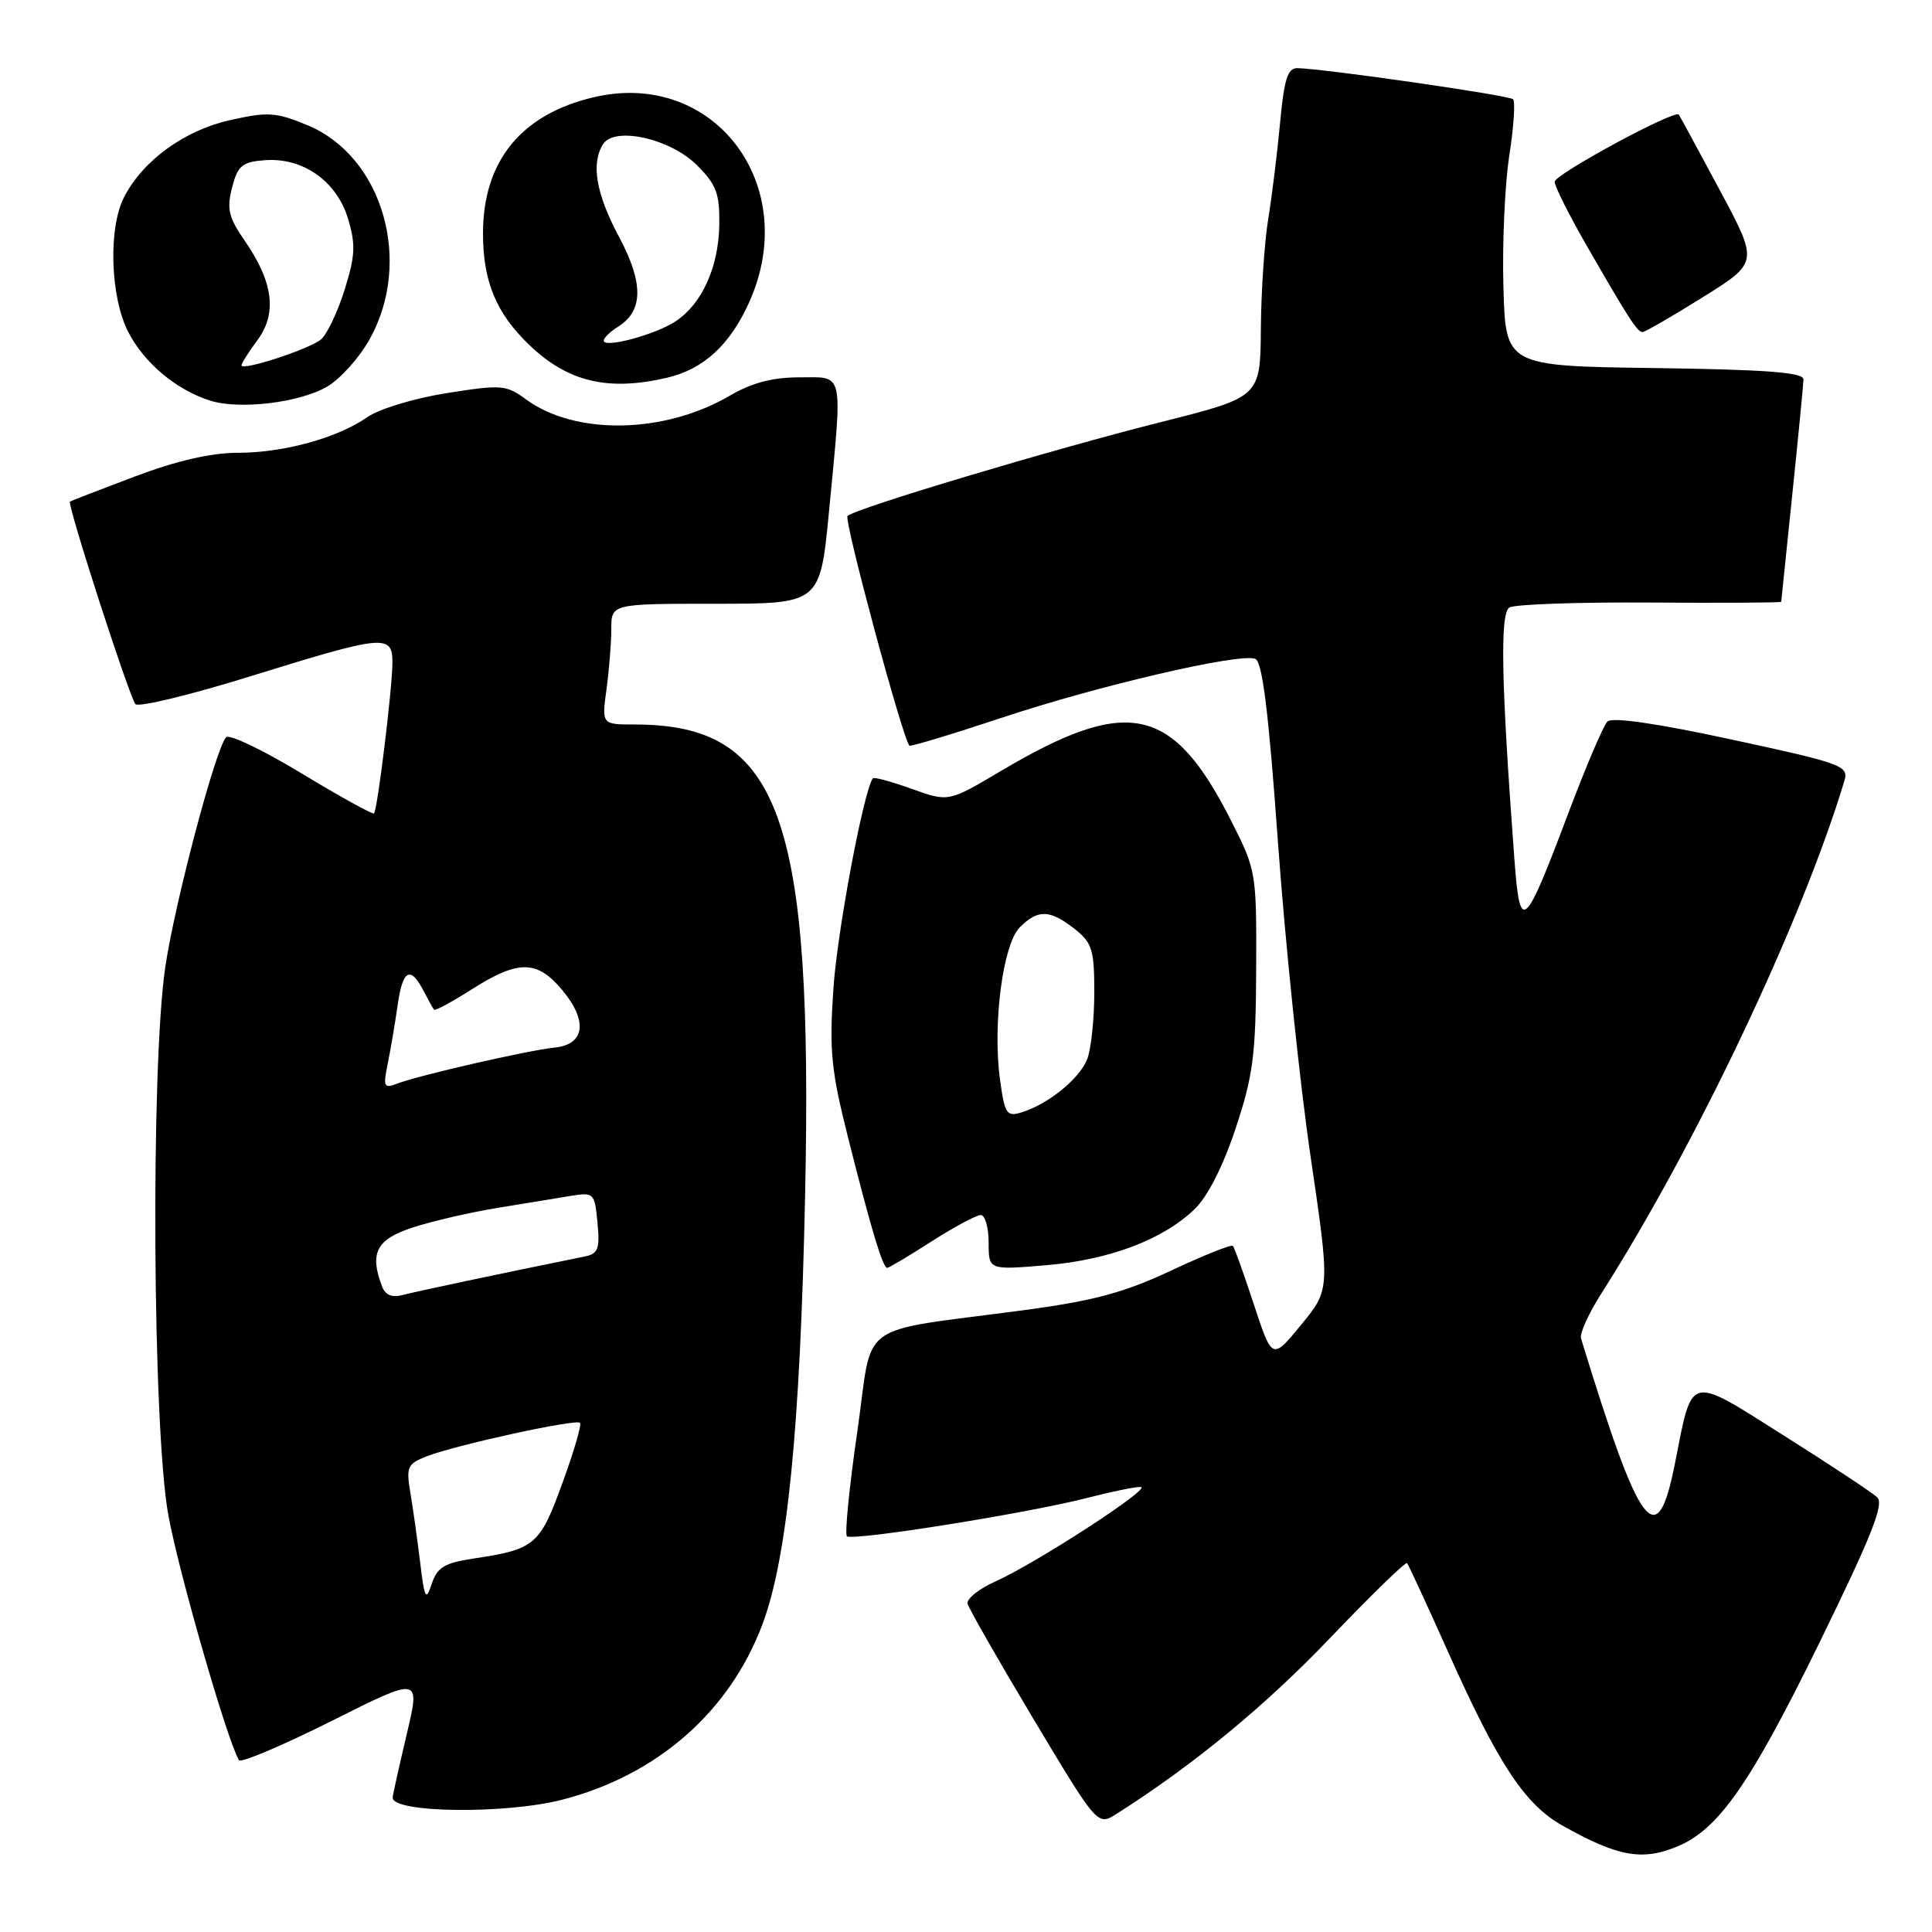 <?xml version="1.0" encoding="UTF-8" standalone="no"?>
<!DOCTYPE svg PUBLIC "-//W3C//DTD SVG 1.1//EN" "http://www.w3.org/Graphics/SVG/1.1/DTD/svg11.dtd" >
<svg xmlns="http://www.w3.org/2000/svg" xmlns:xlink="http://www.w3.org/1999/xlink" version="1.1" viewBox="0 0 256 256">
 <g >
 <path fill="currentColor"
d=" M 222.30 244.65 C 227.74 242.37 231.96 236.32 241.14 217.55 C 248.01 203.50 249.69 199.28 248.73 198.39 C 248.05 197.76 242.49 194.08 236.37 190.22 C 223.60 182.15 224.29 181.98 221.94 193.91 C 219.57 205.95 217.34 202.98 209.49 177.34 C 209.29 176.70 210.52 174.00 212.22 171.34 C 224.79 151.59 238.80 122.04 244.40 103.43 C 244.98 101.48 244.06 101.14 229.49 98.00 C 219.51 95.84 213.61 94.99 212.99 95.61 C 212.46 96.14 210.17 101.51 207.89 107.54 C 201.92 123.38 201.41 123.82 200.66 113.77 C 198.92 90.45 198.74 81.28 200.00 80.50 C 200.69 80.07 209.08 79.78 218.63 79.84 C 228.18 79.91 236.01 79.86 236.02 79.74 C 236.03 79.61 236.69 73.20 237.49 65.50 C 238.29 57.80 238.95 50.95 238.97 50.27 C 238.99 49.35 234.07 48.97 219.25 48.77 C 199.50 48.50 199.50 48.50 199.21 38.00 C 199.05 32.22 199.40 24.40 199.99 20.61 C 200.58 16.83 200.80 13.47 200.49 13.15 C 199.96 12.63 175.51 9.10 171.89 9.03 C 170.63 9.01 170.15 10.52 169.62 16.25 C 169.25 20.24 168.54 25.98 168.05 29.00 C 167.55 32.02 167.11 38.58 167.07 43.56 C 167.00 52.61 167.00 52.61 153.90 55.91 C 139.43 59.55 113.29 67.38 112.30 68.37 C 111.79 68.87 119.57 97.76 120.50 98.80 C 120.64 98.96 126.10 97.31 132.63 95.14 C 145.44 90.87 164.24 86.49 166.33 87.30 C 167.27 87.66 168.10 94.34 169.34 111.65 C 170.28 124.77 172.22 143.46 173.65 153.18 C 176.25 170.86 176.25 170.86 172.41 175.54 C 168.57 180.22 168.57 180.22 166.15 172.86 C 164.82 168.81 163.57 165.32 163.37 165.09 C 163.17 164.86 159.48 166.34 155.17 168.36 C 148.98 171.27 144.92 172.36 135.91 173.57 C 112.99 176.65 115.77 174.64 113.59 189.76 C 112.53 197.04 111.92 203.25 112.22 203.56 C 112.89 204.23 136.32 200.49 144.14 198.46 C 147.25 197.66 150.40 197.01 151.14 197.03 C 152.80 197.06 137.44 207.05 131.90 209.55 C 129.71 210.53 128.05 211.86 128.21 212.50 C 128.37 213.15 132.31 220.03 136.96 227.81 C 145.43 241.95 145.43 241.95 147.96 240.34 C 158.08 233.92 167.67 226.02 176.17 217.12 C 181.62 211.42 186.24 206.92 186.44 207.12 C 186.63 207.33 189.07 212.61 191.87 218.87 C 198.51 233.74 202.03 239.09 207.05 241.91 C 214.38 246.03 217.61 246.61 222.30 244.65 Z  M 74.54 238.46 C 87.09 235.21 96.67 226.82 101.02 215.25 C 104.32 206.48 106.03 189.33 106.68 158.41 C 107.75 108.07 103.39 96.00 84.12 96.00 C 79.73 96.00 79.73 96.00 80.36 91.36 C 80.71 88.81 81.00 85.21 81.00 83.36 C 81.00 80.00 81.00 80.00 94.84 80.00 C 108.67 80.00 108.67 80.00 109.85 67.75 C 111.66 48.85 111.91 50.00 105.93 50.00 C 102.36 50.00 99.62 50.72 96.68 52.44 C 88.04 57.50 76.22 57.71 69.70 52.92 C 67.07 50.99 66.44 50.94 59.20 52.09 C 54.93 52.76 50.24 54.18 48.68 55.27 C 44.69 58.05 37.58 60.00 31.43 60.00 C 27.97 60.00 23.33 61.07 17.84 63.15 C 13.25 64.88 9.40 66.37 9.27 66.46 C 8.86 66.76 17.17 92.48 17.95 93.30 C 18.37 93.75 25.31 92.06 33.38 89.55 C 50.90 84.11 52.00 84.01 52.00 87.78 C 52.00 91.09 50.02 107.31 49.56 107.78 C 49.38 107.95 45.07 105.57 39.98 102.49 C 34.89 99.40 30.38 97.24 29.96 97.69 C 28.57 99.16 23.13 119.75 21.89 128.21 C 19.95 141.51 20.22 189.38 22.31 200.79 C 23.72 208.47 30.09 230.57 31.66 233.23 C 31.90 233.64 37.41 231.30 43.91 228.05 C 55.71 222.13 55.71 222.13 53.89 229.81 C 52.89 234.04 52.05 237.81 52.03 238.18 C 51.93 240.23 66.96 240.42 74.54 238.46 Z  M 123.43 164.50 C 126.44 162.57 129.38 161.00 129.95 161.00 C 130.53 161.00 131.00 162.64 131.00 164.65 C 131.00 168.29 131.00 168.29 138.60 167.65 C 147.00 166.94 154.05 164.28 158.27 160.24 C 160.01 158.58 162.05 154.57 163.72 149.54 C 166.05 142.52 166.40 139.84 166.45 128.45 C 166.50 115.53 166.47 115.33 163.09 108.67 C 155.36 93.44 149.45 92.18 132.59 102.18 C 125.68 106.28 125.68 106.28 120.79 104.52 C 118.10 103.56 115.79 102.93 115.65 103.13 C 114.40 104.96 110.93 123.47 110.43 131.00 C 109.87 139.29 110.12 141.83 112.44 151.00 C 115.45 162.94 116.97 168.00 117.56 168.00 C 117.78 168.00 120.42 166.43 123.43 164.50 Z  M 43.35 51.23 C 45.08 50.22 47.62 47.40 48.98 44.95 C 54.74 34.63 50.71 20.73 40.76 16.60 C 36.57 14.86 35.50 14.79 30.48 15.92 C 24.44 17.27 18.96 21.25 16.45 26.10 C 14.33 30.19 14.60 39.30 16.98 43.96 C 19.07 48.06 23.30 51.62 27.79 53.07 C 31.68 54.32 39.67 53.38 43.35 51.23 Z  M 88.35 50.06 C 93.22 48.93 96.73 45.71 99.28 40.03 C 106.23 24.55 94.65 9.20 78.78 12.86 C 69.08 15.10 64.00 21.32 64.00 30.93 C 64.00 37.33 65.77 41.56 70.22 45.79 C 75.30 50.62 80.58 51.86 88.35 50.06 Z  M 225.62 39.39 C 233.02 34.78 233.02 34.78 227.85 25.14 C 225.01 19.84 222.58 15.36 222.45 15.19 C 221.91 14.49 206.00 23.10 206.00 24.09 C 206.00 24.67 207.85 28.38 210.12 32.33 C 215.79 42.19 216.95 44.00 217.64 44.00 C 217.96 44.00 221.56 41.93 225.62 39.39 Z  M 55.67 207.00 C 55.30 203.97 54.72 199.82 54.37 197.77 C 53.80 194.35 53.98 193.96 56.62 192.94 C 60.50 191.45 76.33 187.99 76.86 188.53 C 77.09 188.76 76.04 192.37 74.51 196.55 C 71.52 204.77 70.89 205.29 62.71 206.52 C 58.90 207.09 57.94 207.68 57.21 209.86 C 56.43 212.20 56.26 211.89 55.67 207.00 Z  M 50.64 170.50 C 48.92 166.02 49.87 164.20 54.75 162.63 C 57.36 161.78 62.42 160.62 66.00 160.04 C 69.58 159.45 73.91 158.74 75.64 158.46 C 78.69 157.97 78.80 158.07 79.17 162.01 C 79.50 165.46 79.25 166.13 77.53 166.48 C 66.01 168.82 55.11 171.13 53.39 171.59 C 51.97 171.97 51.07 171.62 50.64 170.50 Z  M 51.38 140.92 C 51.76 139.04 52.35 135.59 52.68 133.25 C 53.34 128.50 54.36 127.91 56.10 131.25 C 56.74 132.49 57.38 133.64 57.52 133.80 C 57.66 133.97 59.93 132.73 62.58 131.05 C 68.68 127.18 71.15 127.20 74.46 131.14 C 77.92 135.25 77.53 138.40 73.50 138.81 C 70.01 139.16 55.38 142.51 52.59 143.60 C 50.87 144.26 50.75 144.00 51.38 140.92 Z  M 132.51 143.09 C 131.50 135.74 132.88 125.12 135.13 122.87 C 137.53 120.47 139.11 120.51 142.37 123.07 C 144.72 124.92 145.00 125.83 145.00 131.51 C 145.00 135.01 144.58 138.97 144.07 140.32 C 143.08 142.91 138.92 146.30 135.35 147.40 C 133.40 148.01 133.13 147.61 132.51 143.09 Z  M 32.00 48.41 C 32.00 48.14 32.96 46.62 34.14 45.03 C 36.74 41.50 36.20 37.34 32.42 31.89 C 30.30 28.82 30.02 27.68 30.75 24.86 C 31.50 21.95 32.08 21.46 35.06 21.23 C 40.11 20.83 44.62 23.99 46.12 28.99 C 47.15 32.44 47.07 33.92 45.65 38.43 C 44.73 41.37 43.32 44.32 42.53 44.98 C 40.95 46.28 32.00 49.20 32.00 48.41 Z  M 80.00 45.14 C 80.00 44.78 80.84 43.95 81.87 43.31 C 85.26 41.20 85.30 37.53 82.02 31.37 C 78.97 25.67 78.29 21.67 79.91 19.10 C 81.43 16.71 88.82 18.36 92.35 21.89 C 94.93 24.47 95.37 25.65 95.31 29.78 C 95.22 35.41 93.01 40.29 89.50 42.59 C 86.81 44.36 80.00 46.18 80.00 45.14 Z "/>
</g>
</svg>